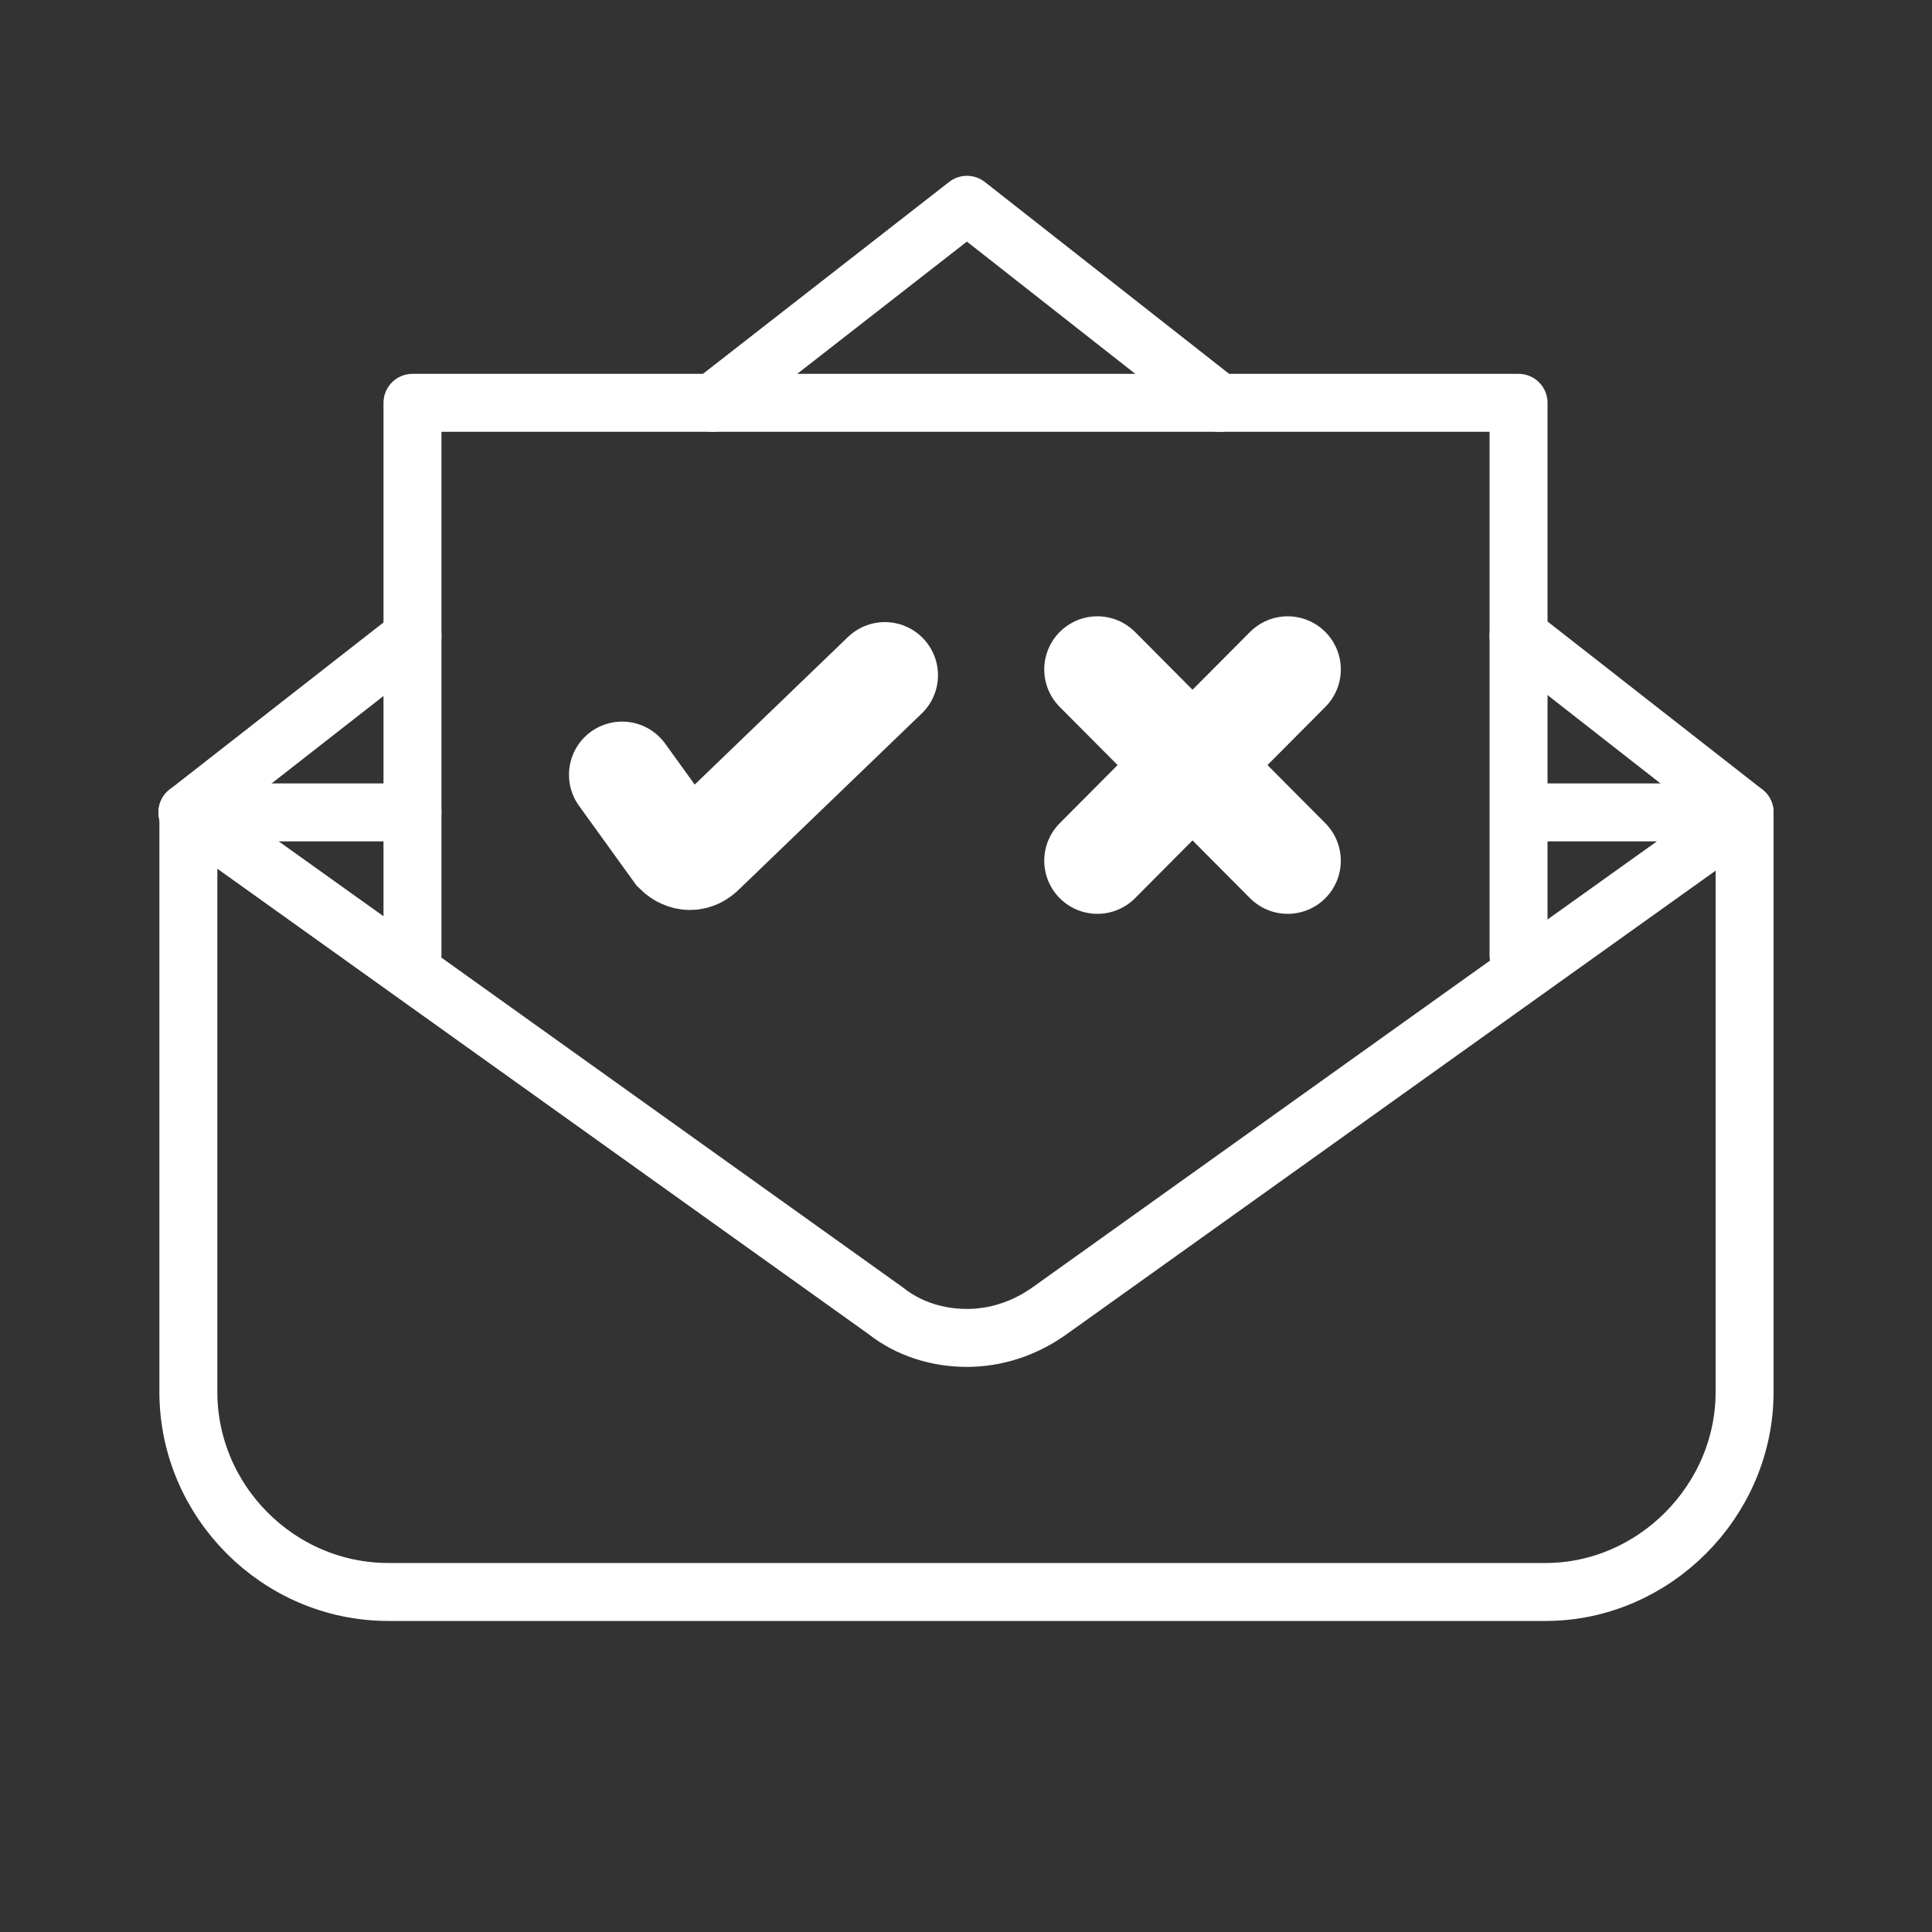 <?xml version="1.0" encoding="utf-8"?>
<!-- Generator: Adobe Illustrator 25.0.0, SVG Export Plug-In . SVG Version: 6.00 Build 0)  -->
<svg version="1.1" id="Capa_1" xmlns="http://www.w3.org/2000/svg" xmlns:xlink="http://www.w3.org/1999/xlink" x="0px" y="0px"
	 viewBox="0 0 200 200" style="enable-background:new 0 0 200 200;" xml:space="preserve">
<rect x="0" y="0" width="200" height="200" fill="#333333" stroke="none"/>
<style type="text/css">
	.st0{fill:none;stroke:#ffffff;stroke-width:6;stroke-linecap:round;stroke-linejoin:round;stroke-miterlimit:10;}
	.st1{fill:none;stroke:#ffffff;stroke-width:11;stroke-linecap:round;stroke-miterlimit:10;}
</style>
<g>
	<g>
		<line class="st0" x1="42.7" y1="65.9" x2="19.4" y2="84.1"/>
		<polyline class="st0" points="126.2,41.7 100.1,21.2 73.8,41.7 		"/>
		<line class="st0" x1="180.6" y1="84.1" x2="157.2" y2="65.8"/>
		<path class="st0" d="M180.6,144.1V84.3l-72.1,51.5c-2.6,1.8-5.5,2.7-8.4,2.7c-3,0-6-0.9-8.4-2.8L19.5,84.1v60
			c0,11.3,9.3,20.7,20.7,20.7H160C171.2,164.8,180.6,155.4,180.6,144.1"/>
	</g>
	<polyline class="st0" points="157.2,98.9 157.2,41.7 42.7,41.7 42.7,98.9 	"/>
	<g>
		<path class="st1" d="M64.4,80.2l5.7,7.9c0.4,0.4,0.9,0.6,1.3,0.6c0.5,0,0.9-0.2,1.3-0.6l18.9-18.2"/>
		<g>
			<line class="st1" x1="113.6" y1="69.3" x2="133.3" y2="89.1"/>
			<line class="st1" x1="133.3" y1="69.3" x2="113.6" y2="89.1"/>
		</g>
	</g>
	<line class="st0" x1="19.4" y1="84.1" x2="42.7" y2="84.1"/>
	<line class="st0" x1="180.6" y1="84.1" x2="158.8" y2="84.1"/>
</g>
</svg>
